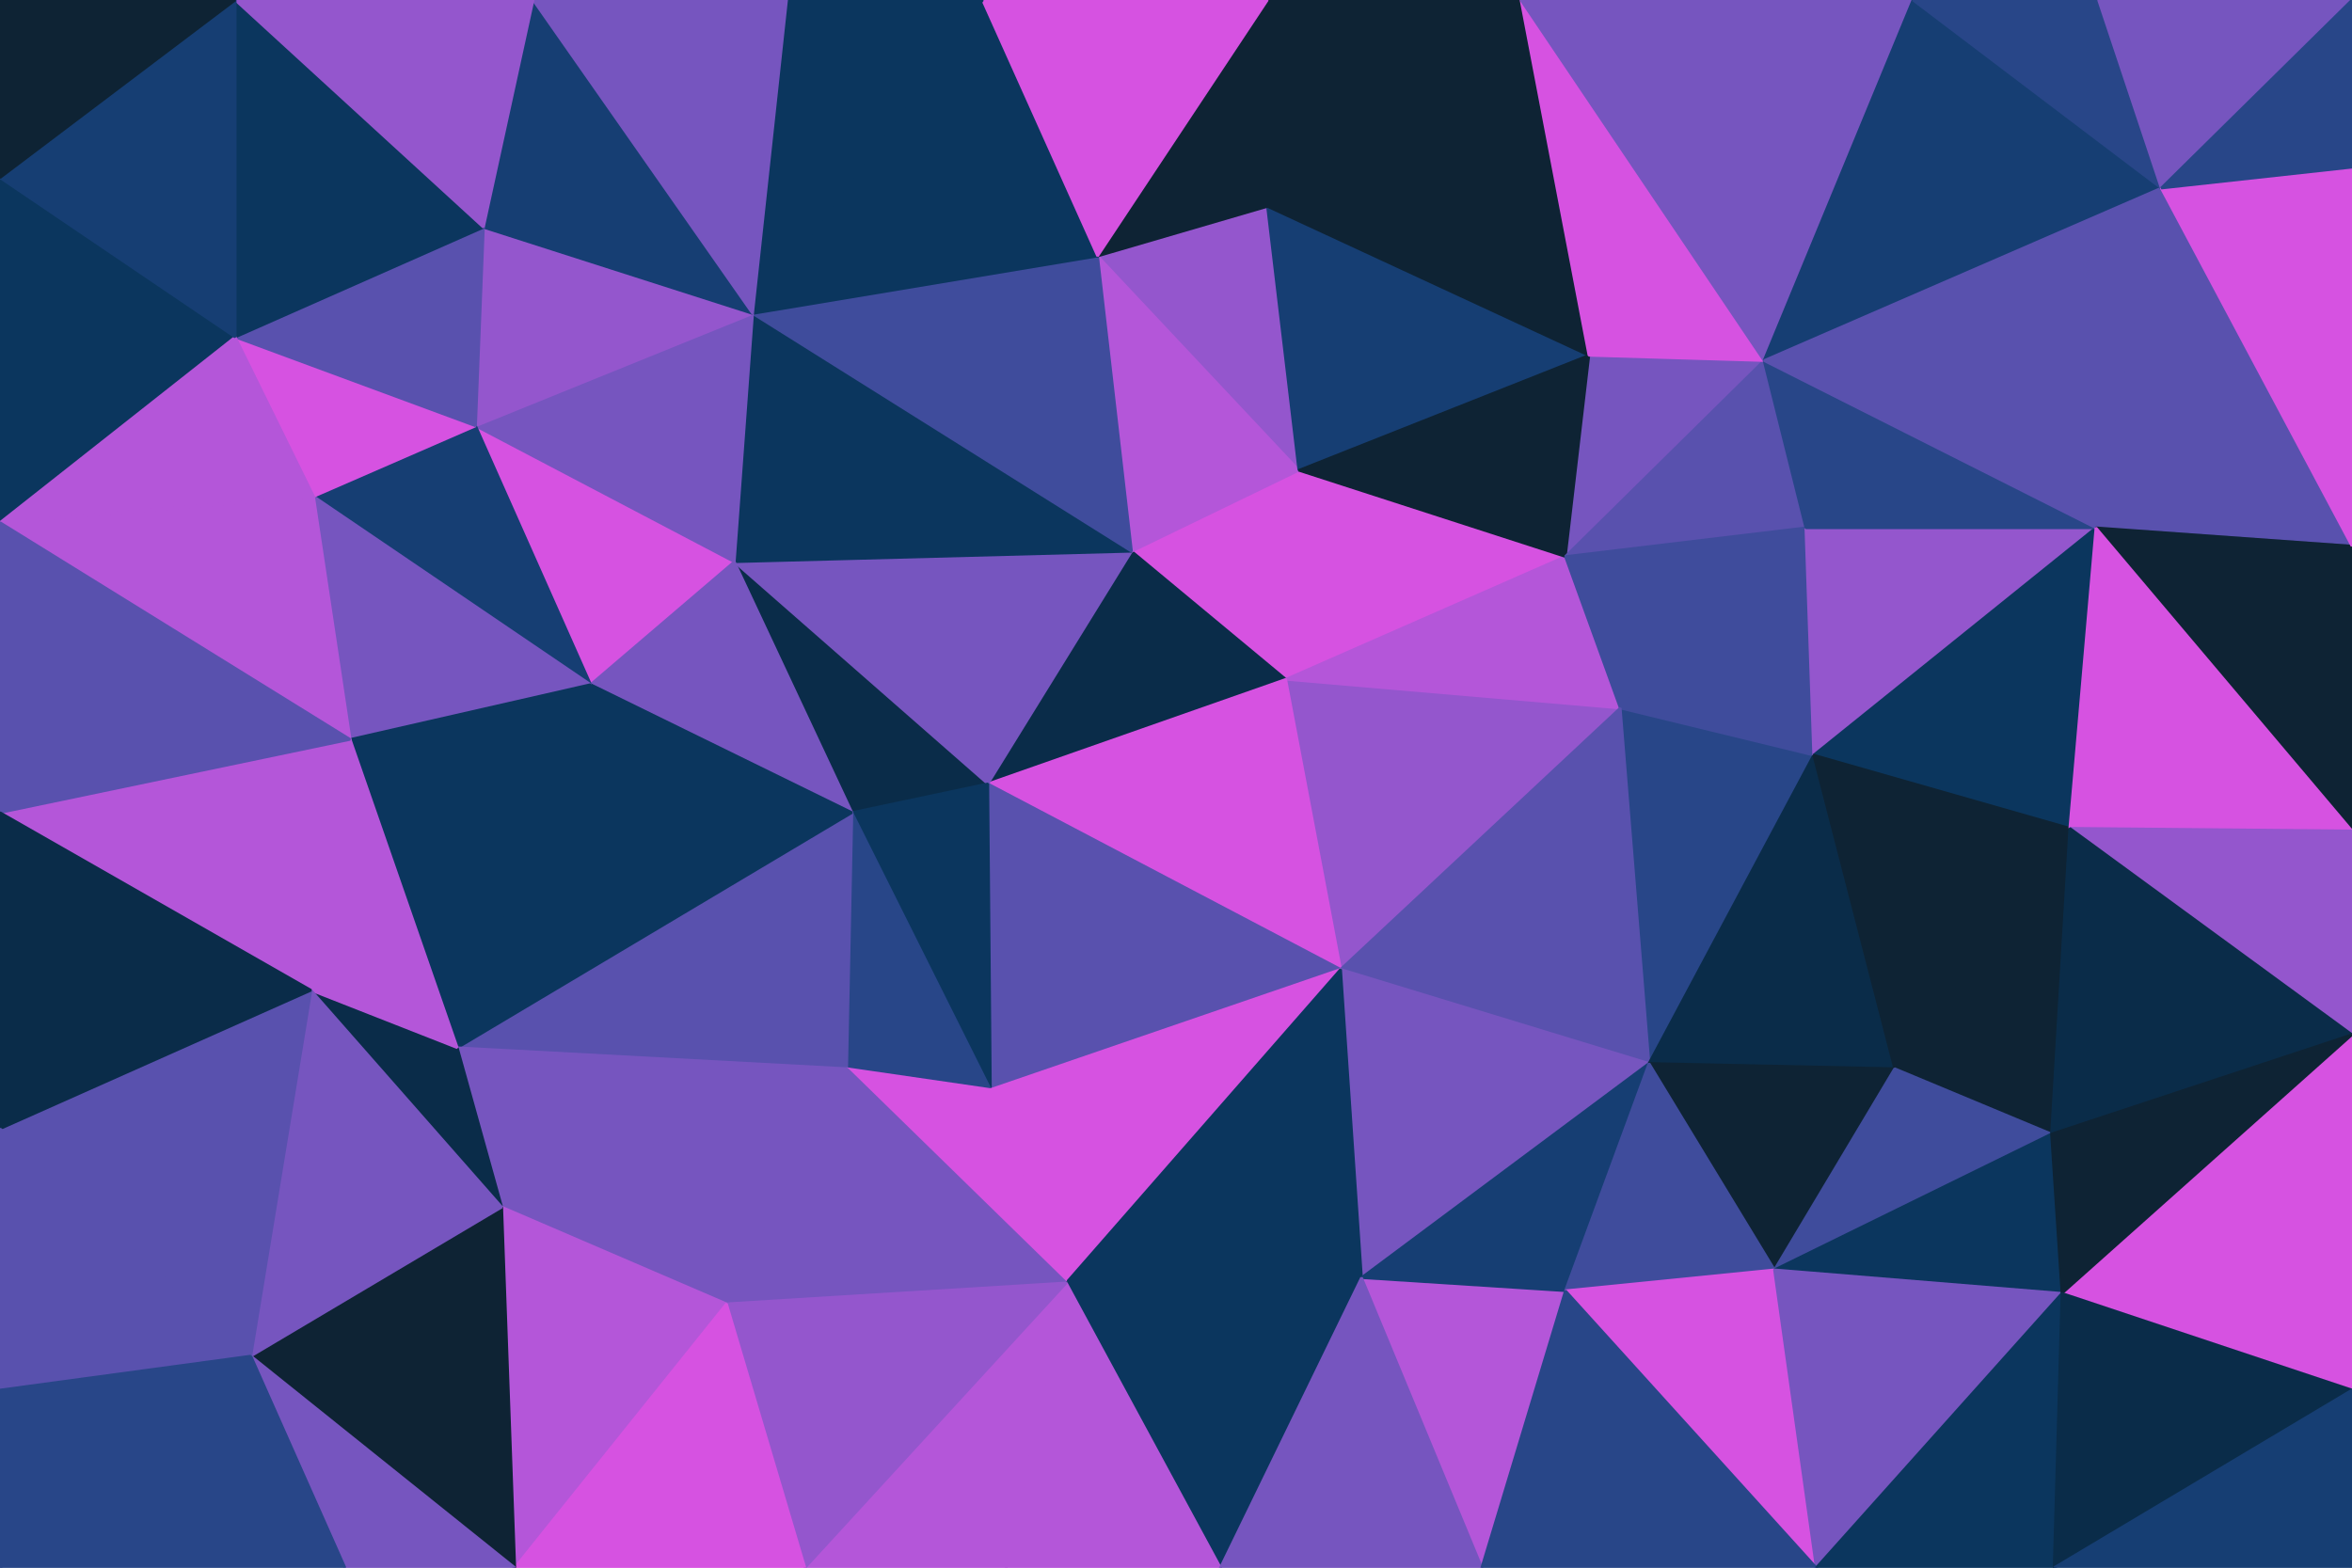 <svg id="visual" viewBox="0 0 900 600" width="900" height="600" xmlns="http://www.w3.org/2000/svg" xmlns:xlink="http://www.w3.org/1999/xlink" version="1.1"><g stroke-width="1" stroke-linejoin="bevel"><path d="M492 260L497 180L433 211Z" fill="#d652e1" stroke="#d652e1"></path><path d="M492 260L599 213L497 180Z" fill="#d652e1" stroke="#d652e1"></path><path d="M433 211L378 300L492 260Z" fill="#0a2c49" stroke="#0a2c49"></path><path d="M485 79L420 98L497 180Z" fill="#9456cd" stroke="#9456cd"></path><path d="M497 180L420 98L433 211Z" fill="#b456d9" stroke="#b456d9"></path><path d="M281 215L326 311L378 300Z" fill="#0a2c49" stroke="#0a2c49"></path><path d="M608 136L485 79L497 180Z" fill="#163e73" stroke="#163e73"></path><path d="M513 371L620 271L492 260Z" fill="#9456cd" stroke="#9456cd"></path><path d="M492 260L620 271L599 213Z" fill="#b456d9" stroke="#b456d9"></path><path d="M675 138L608 136L599 213Z" fill="#7655bf" stroke="#7655bf"></path><path d="M599 213L608 136L497 180Z" fill="#0e2334" stroke="#0e2334"></path><path d="M378 300L513 371L492 260Z" fill="#d652e1" stroke="#d652e1"></path><path d="M281 215L378 300L433 211Z" fill="#7655bf" stroke="#7655bf"></path><path d="M378 300L379 417L513 371Z" fill="#5951ae" stroke="#5951ae"></path><path d="M288 120L281 215L433 211Z" fill="#0b365e" stroke="#0b365e"></path><path d="M420 98L288 120L433 211Z" fill="#3f4c9c" stroke="#3f4c9c"></path><path d="M376 0L288 120L420 98Z" fill="#0b365e" stroke="#0b365e"></path><path d="M691 202L675 138L599 213Z" fill="#5951ae" stroke="#5951ae"></path><path d="M582 0L485 0L485 79Z" fill="#0e2334" stroke="#0e2334"></path><path d="M620 271L691 202L599 213Z" fill="#3f4c9c" stroke="#3f4c9c"></path><path d="M582 0L485 79L608 136Z" fill="#0e2334" stroke="#0e2334"></path><path d="M485 79L485 0L420 98Z" fill="#0e2334" stroke="#0e2334"></path><path d="M326 311L379 417L378 300Z" fill="#0b365e" stroke="#0b365e"></path><path d="M631 407L694 289L620 271Z" fill="#284688" stroke="#284688"></path><path d="M620 271L694 289L691 202Z" fill="#3f4c9c" stroke="#3f4c9c"></path><path d="M485 0L376 0L420 98Z" fill="#d652e1" stroke="#d652e1"></path><path d="M675 138L582 0L608 136Z" fill="#d652e1" stroke="#d652e1"></path><path d="M513 371L631 407L620 271Z" fill="#5951ae" stroke="#5951ae"></path><path d="M521 489L631 407L513 371Z" fill="#7655bf" stroke="#7655bf"></path><path d="M326 311L324 409L379 417Z" fill="#284688" stroke="#284688"></path><path d="M175 401L324 409L326 311Z" fill="#5951ae" stroke="#5951ae"></path><path d="M182 163L226 262L281 215Z" fill="#d652e1" stroke="#d652e1"></path><path d="M281 215L226 262L326 311Z" fill="#7655bf" stroke="#7655bf"></path><path d="M408 491L513 371L379 417Z" fill="#d652e1" stroke="#d652e1"></path><path d="M408 491L521 489L513 371Z" fill="#0b365e" stroke="#0b365e"></path><path d="M376 0L301 0L288 120Z" fill="#0b365e" stroke="#0b365e"></path><path d="M288 120L182 163L281 215Z" fill="#7655bf" stroke="#7655bf"></path><path d="M324 409L408 491L379 417Z" fill="#d652e1" stroke="#d652e1"></path><path d="M185 87L182 163L288 120Z" fill="#9456cd" stroke="#9456cd"></path><path d="M567 600L599 494L521 489Z" fill="#b456d9" stroke="#b456d9"></path><path d="M521 489L599 494L631 407Z" fill="#163e73" stroke="#163e73"></path><path d="M631 407L725 409L694 289Z" fill="#0a2c49" stroke="#0a2c49"></path><path d="M679 486L725 409L631 407Z" fill="#0e2334" stroke="#0e2334"></path><path d="M694 289L802 202L691 202Z" fill="#9456cd" stroke="#9456cd"></path><path d="M204 0L185 87L288 120Z" fill="#163e73" stroke="#163e73"></path><path d="M792 317L802 202L694 289Z" fill="#0b365e" stroke="#0b365e"></path><path d="M691 202L802 202L675 138Z" fill="#284688" stroke="#284688"></path><path d="M675 138L732 0L582 0Z" fill="#7655bf" stroke="#7655bf"></path><path d="M725 409L792 317L694 289Z" fill="#0e2334" stroke="#0e2334"></path><path d="M599 494L679 486L631 407Z" fill="#3f4c9c" stroke="#3f4c9c"></path><path d="M725 409L785 434L792 317Z" fill="#0e2334" stroke="#0e2334"></path><path d="M827 72L732 0L675 138Z" fill="#163e73" stroke="#163e73"></path><path d="M324 409L278 499L408 491Z" fill="#7655bf" stroke="#7655bf"></path><path d="M408 491L467 600L521 489Z" fill="#0b365e" stroke="#0b365e"></path><path d="M192 462L278 499L324 409Z" fill="#7655bf" stroke="#7655bf"></path><path d="M175 401L326 311L226 262Z" fill="#0b365e" stroke="#0b365e"></path><path d="M120 190L226 262L182 163Z" fill="#163e73" stroke="#163e73"></path><path d="M120 190L134 283L226 262Z" fill="#7655bf" stroke="#7655bf"></path><path d="M301 0L204 0L288 120Z" fill="#7655bf" stroke="#7655bf"></path><path d="M90 129L120 190L182 163Z" fill="#d652e1" stroke="#d652e1"></path><path d="M134 283L175 401L226 262Z" fill="#0b365e" stroke="#0b365e"></path><path d="M90 129L182 163L185 87Z" fill="#5951ae" stroke="#5951ae"></path><path d="M175 401L192 462L324 409Z" fill="#7655bf" stroke="#7655bf"></path><path d="M119 379L192 462L175 401Z" fill="#0a2c49" stroke="#0a2c49"></path><path d="M679 486L785 434L725 409Z" fill="#3f4c9c" stroke="#3f4c9c"></path><path d="M900 209L827 72L802 202Z" fill="#5951ae" stroke="#5951ae"></path><path d="M802 202L827 72L675 138Z" fill="#5951ae" stroke="#5951ae"></path><path d="M900 209L802 202L900 318Z" fill="#0e2334" stroke="#0e2334"></path><path d="M385 600L467 600L408 491Z" fill="#b456d9" stroke="#b456d9"></path><path d="M599 494L695 600L679 486Z" fill="#d652e1" stroke="#d652e1"></path><path d="M679 486L789 495L785 434Z" fill="#0b365e" stroke="#0b365e"></path><path d="M385 600L408 491L308 600Z" fill="#b456d9" stroke="#b456d9"></path><path d="M0 311L119 379L134 283Z" fill="#b456d9" stroke="#b456d9"></path><path d="M134 283L119 379L175 401Z" fill="#b456d9" stroke="#b456d9"></path><path d="M467 600L567 600L521 489Z" fill="#7655bf" stroke="#7655bf"></path><path d="M308 600L408 491L278 499Z" fill="#9456cd" stroke="#9456cd"></path><path d="M827 72L803 0L732 0Z" fill="#284688" stroke="#284688"></path><path d="M90 0L90 129L185 87Z" fill="#0b365e" stroke="#0b365e"></path><path d="M120 190L0 200L134 283Z" fill="#b456d9" stroke="#b456d9"></path><path d="M197 600L278 499L192 462Z" fill="#b456d9" stroke="#b456d9"></path><path d="M197 600L308 600L278 499Z" fill="#d652e1" stroke="#d652e1"></path><path d="M695 600L789 495L679 486Z" fill="#7655bf" stroke="#7655bf"></path><path d="M900 318L802 202L792 317Z" fill="#d652e1" stroke="#d652e1"></path><path d="M900 318L792 317L900 396Z" fill="#9456cd" stroke="#9456cd"></path><path d="M827 72L900 0L803 0Z" fill="#7655bf" stroke="#7655bf"></path><path d="M900 396L792 317L785 434Z" fill="#0a2c49" stroke="#0a2c49"></path><path d="M567 600L695 600L599 494Z" fill="#284688" stroke="#284688"></path><path d="M204 0L90 0L185 87Z" fill="#9456cd" stroke="#9456cd"></path><path d="M900 209L900 64L827 72Z" fill="#d652e1" stroke="#d652e1"></path><path d="M900 532L900 396L789 495Z" fill="#d652e1" stroke="#d652e1"></path><path d="M789 495L900 396L785 434Z" fill="#0e2334" stroke="#0e2334"></path><path d="M96 519L197 600L192 462Z" fill="#0e2334" stroke="#0e2334"></path><path d="M0 68L0 200L90 129Z" fill="#0b365e" stroke="#0b365e"></path><path d="M90 129L0 200L120 190Z" fill="#b456d9" stroke="#b456d9"></path><path d="M119 379L96 519L192 462Z" fill="#7655bf" stroke="#7655bf"></path><path d="M900 64L900 0L827 72Z" fill="#284688" stroke="#284688"></path><path d="M0 432L96 519L119 379Z" fill="#5951ae" stroke="#5951ae"></path><path d="M0 200L0 311L134 283Z" fill="#5951ae" stroke="#5951ae"></path><path d="M695 600L786 600L789 495Z" fill="#0b365e" stroke="#0b365e"></path><path d="M90 0L0 68L90 129Z" fill="#163e73" stroke="#163e73"></path><path d="M96 519L132 600L197 600Z" fill="#7655bf" stroke="#7655bf"></path><path d="M0 600L132 600L96 519Z" fill="#284688" stroke="#284688"></path><path d="M0 311L0 432L119 379Z" fill="#0a2c49" stroke="#0a2c49"></path><path d="M90 0L0 0L0 68Z" fill="#0e2334" stroke="#0e2334"></path><path d="M786 600L900 532L789 495Z" fill="#0a2c49" stroke="#0a2c49"></path><path d="M786 600L900 600L900 532Z" fill="#163e73" stroke="#163e73"></path><path d="M0 432L0 532L96 519Z" fill="#5951ae" stroke="#5951ae"></path><path d="M0 532L0 600L96 519Z" fill="#284688" stroke="#284688"></path></g></svg>